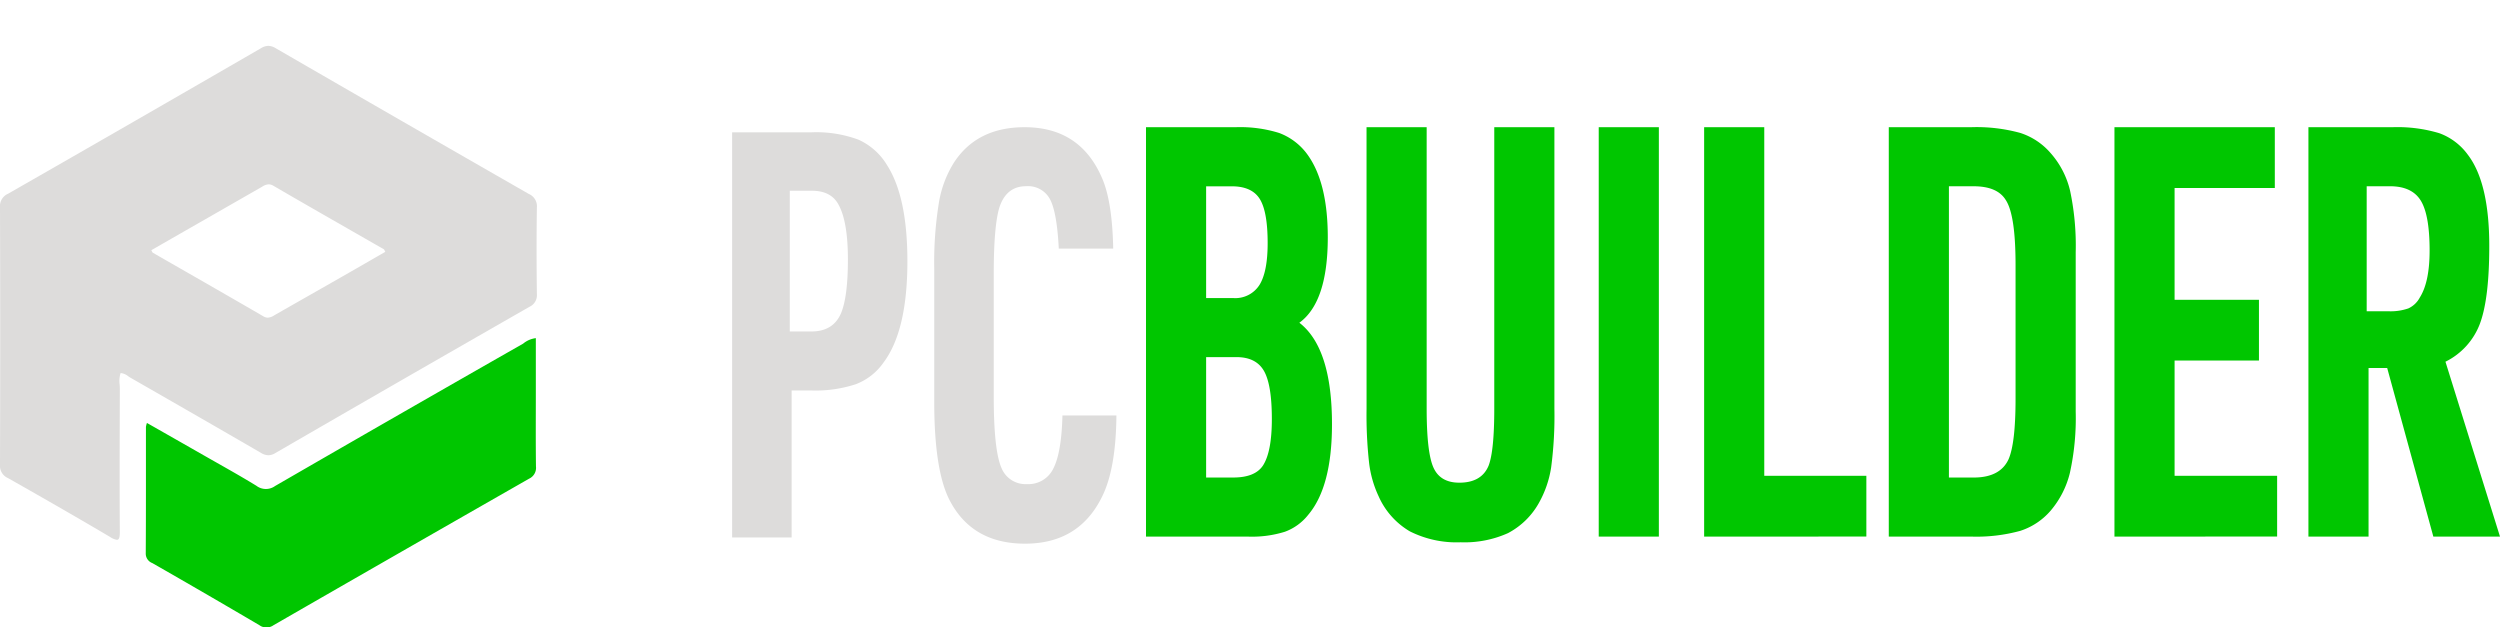 <svg xmlns="http://www.w3.org/2000/svg" xmlns:xlink="http://www.w3.org/1999/xlink" width="502" height="126" viewBox="0 0 502 126">
  <defs>
    <clipPath id="clip-_502x126">
      <rect width="502" height="126"/>
    </clipPath>
  </defs>
  <g id="_502x126" data-name="502x126" clip-path="url(#clip-_502x126)">
    <g id="Group_80574" data-name="Group 80574" transform="translate(-523 -496.792)">
      <g id="Group_80572" data-name="Group 80572" transform="translate(523 506)">
        <g id="Group_80507" data-name="Group 80507" transform="translate(0)">
          <path id="Subtraction_12" data-name="Subtraction 12" d="M23.462,99.188a3.444,3.444,0,0,1-1.385-.594c-6.134-3.618-12.639-7.368-20.471-11.8A2.682,2.682,0,0,1,0,84.09C.055,67.35.056,49.964,0,32.415A2.7,2.7,0,0,1,1.611,29.7C18.695,19.925,35.793,10.087,52.426.462A2.884,2.884,0,0,1,53.877,0,2.994,2.994,0,0,1,55.39.492c16.769,9.7,33.865,19.543,50.812,29.253a2.677,2.677,0,0,1,1.605,2.72c-.079,5.456-.081,11.138,0,17.371a2.557,2.557,0,0,1-1.509,2.571C87.626,63.1,70.942,72.7,55.29,81.768a2.77,2.77,0,0,1-1.4.439,3.006,3.006,0,0,1-1.534-.507c-8.285-4.81-16.681-9.627-24.8-14.286l-1.359-.78c-.157-.09-.311-.194-.461-.3l0,0a2.883,2.883,0,0,0-1.52-.636,5.355,5.355,0,0,0-.19,2.314c.019.3.04.608.038.908q-.006,2.217-.013,4.434v.166c-.023,7.862-.047,15.992.011,23.986.007.888-.076,1.353-.276,1.557A.426.426,0,0,1,23.462,99.188ZM53.938,27.806a2.7,2.7,0,0,0-1.316.487l-.108.062c-3.04,1.743-6.135,3.514-9.128,5.226l-.4.232-5.651,3.233c-1.54.882-3.109,1.782-4.626,2.653l-.374.214-1.948,1.117c.058.1.1.19.136.26l.006.011c.061.125.1.205.164.241,2.086,1.2,4.171,2.395,6.66,3.821l.126.072c5.052,2.9,10.275,5.89,15.392,8.868a1.81,1.81,0,0,0,.915.277,2.734,2.734,0,0,0,1.336-.5l.105-.06c2.411-1.38,4.867-2.777,7.242-4.128l.073-.042c1.745-.993,3.916-2.229,5.986-3.411s4.192-2.4,6.234-3.58l.051-.029,2.556-1.471c-.06-.1-.1-.191-.139-.262l-.009-.018,0-.005c-.062-.125-.1-.2-.16-.235-2.041-1.172-4.12-2.361-6.129-3.512l-.245-.14-.144-.083c-5.141-2.943-10.458-5.987-15.662-9.019A1.844,1.844,0,0,0,53.938,27.806Z" fill="#dddcdb" stroke="rgba(0,0,0,0)" stroke-miterlimit="10" stroke-width="1"/>
          <path id="Path_15864" data-name="Path 15864" d="M110.153,1870.116c3.844,2.189,7.584,4.313,11.317,6.448,3.567,2.039,7.168,4.022,10.667,6.171a3.143,3.143,0,0,0,3.745.043q24.863-14.372,49.815-28.592a4.906,4.906,0,0,1,2.544-1.1v11c0,4.927-.038,9.854.028,14.78a2.39,2.39,0,0,1-1.374,2.436q-25.7,14.676-51.355,29.444a2.409,2.409,0,0,1-2.794-.012q-10.716-6.306-21.51-12.479a2.031,2.031,0,0,1-1.323-1.983c.053-8.456.03-16.913.038-25.37A4.25,4.25,0,0,1,110.153,1870.116Z" transform="translate(-80.646 -1794.395)" fill="#00c600"/>
        </g>
        <g id="Group_80562" data-name="Group 80562" transform="translate(147.011 16.335)">
          <g id="Group_80561" data-name="Group 80561" transform="translate(0 0)">
            <path id="Path_15886" data-name="Path 15886" d="M-263.163-49.078v29.509h-11.948v-81.348h15.93a24.391,24.391,0,0,1,9.447,1.481,12.857,12.857,0,0,1,5.742,5.127q4.075,6.38,4.075,19.255,0,14.014-4.816,20.394a11.96,11.96,0,0,1-5.557,4.329,25.856,25.856,0,0,1-8.891,1.253Zm-.37-11.849h4.353q4.353,0,5.928-3.646,1.389-3.3,1.389-10.824t-1.852-10.938q-1.482-2.848-5.372-2.848h-4.446Zm54.751,16.862h10.836q-.093,10.71-2.871,16.292-4.631,9.456-15.467,9.456-10.466,0-15-8.431-3.242-5.925-3.242-20.052V-73.574a74.594,74.594,0,0,1,.926-13.159,21.77,21.77,0,0,1,3.056-8.146q4.631-7.064,14.171-7.064,11.3,0,15.653,10.482,1.945,4.671,2.13,13.9h-10.929q-.371-7.292-1.76-9.912a4.989,4.989,0,0,0-4.816-2.62q-3.983,0-5.372,4.329-1.111,3.76-1.111,13.216v24.724q0,10.824,1.575,14.356a5.19,5.19,0,0,0,5.094,3.19,5.536,5.536,0,0,0,5.326-3.19Q-208.968-36.659-208.783-44.065Z" transform="translate(275.111 101.943)" fill="#dddcdb"/>
            <path id="Path_15887" data-name="Path 15887" d="M-164.541-18.558v-82.206h17.97a26.324,26.324,0,0,1,8.751,1.151,12.348,12.348,0,0,1,5.382,3.915q4.4,5.642,4.4,17.04,0,13.01-5.709,17.155,6.552,5.066,6.552,20.379,0,12.55-4.773,18.191a10.616,10.616,0,0,1-4.68,3.4,22.111,22.111,0,0,1-7.3.979Zm12.074-47.9h5.429A5.746,5.746,0,0,0-141.75-69.1q1.638-2.648,1.638-8.4,0-6.332-1.591-8.865t-5.616-2.533h-5.148Zm0,36.037h5.429q4.4,0,5.99-2.418,1.778-2.763,1.778-9.326,0-6.908-1.591-9.671t-5.522-2.763h-6.084Zm32.21-70.347h12.074v56.531q0,8.75,1.357,11.8t5.195,3.051q4.493,0,5.9-3.454,1.123-2.993,1.123-11.4v-56.531h12.074v56.531a78.5,78.5,0,0,1-.655,11.8,21.023,21.023,0,0,1-2.434,7.081,15.207,15.207,0,0,1-6.224,6.1,21.306,21.306,0,0,1-9.5,1.842,20.875,20.875,0,0,1-10.2-2.188,15.357,15.357,0,0,1-6.271-7.023,21.859,21.859,0,0,1-1.919-6.678,87.361,87.361,0,0,1-.515-10.938Zm46.624,82.206v-82.206h12.074v82.206Zm21.166,0v-82.206h12.074v70h20.5v12.2Zm37.077,0v-82.206H1.178a33.171,33.171,0,0,1,9.828,1.151,13.508,13.508,0,0,1,6.084,4.03,17.428,17.428,0,0,1,3.931,7.6,53.091,53.091,0,0,1,1.123,12.319v32.007a51.042,51.042,0,0,1-1.17,12.319,18.406,18.406,0,0,1-3.884,7.6,13.508,13.508,0,0,1-6.084,4.03,33.171,33.171,0,0,1-9.828,1.151ZM-3.315-30.417H1.646q5.335,0,7.02-3.684,1.4-3.224,1.4-12.089V-73.132q0-10.017-1.966-13.01-1.685-2.763-6.458-2.763H-3.315Zm33.24,11.859v-82.206h32.2v12.2H42v22.451H58.94v12.2H42v23.142H62.59v12.2Zm51.023-33.85v33.85H68.874v-82.206H85.722a29.1,29.1,0,0,1,9.453,1.209,12.254,12.254,0,0,1,5.709,4.318q4.305,5.642,4.305,18.306,0,10.592-1.872,15.6a14,14,0,0,1-6.926,7.656l10.951,35.116H93.958l-9.266-33.85Zm-.374-11.4h4.305a10.961,10.961,0,0,0,4.071-.576,4.937,4.937,0,0,0,2.293-2.188q1.965-3.109,1.966-9.441,0-7.138-1.778-10.017t-6.177-2.878h-4.68Z" transform="translate(247.646 100.765)" fill="#00c600"/>
          </g>
        </g>
      </g>
    </g>
  </g>
</svg>
